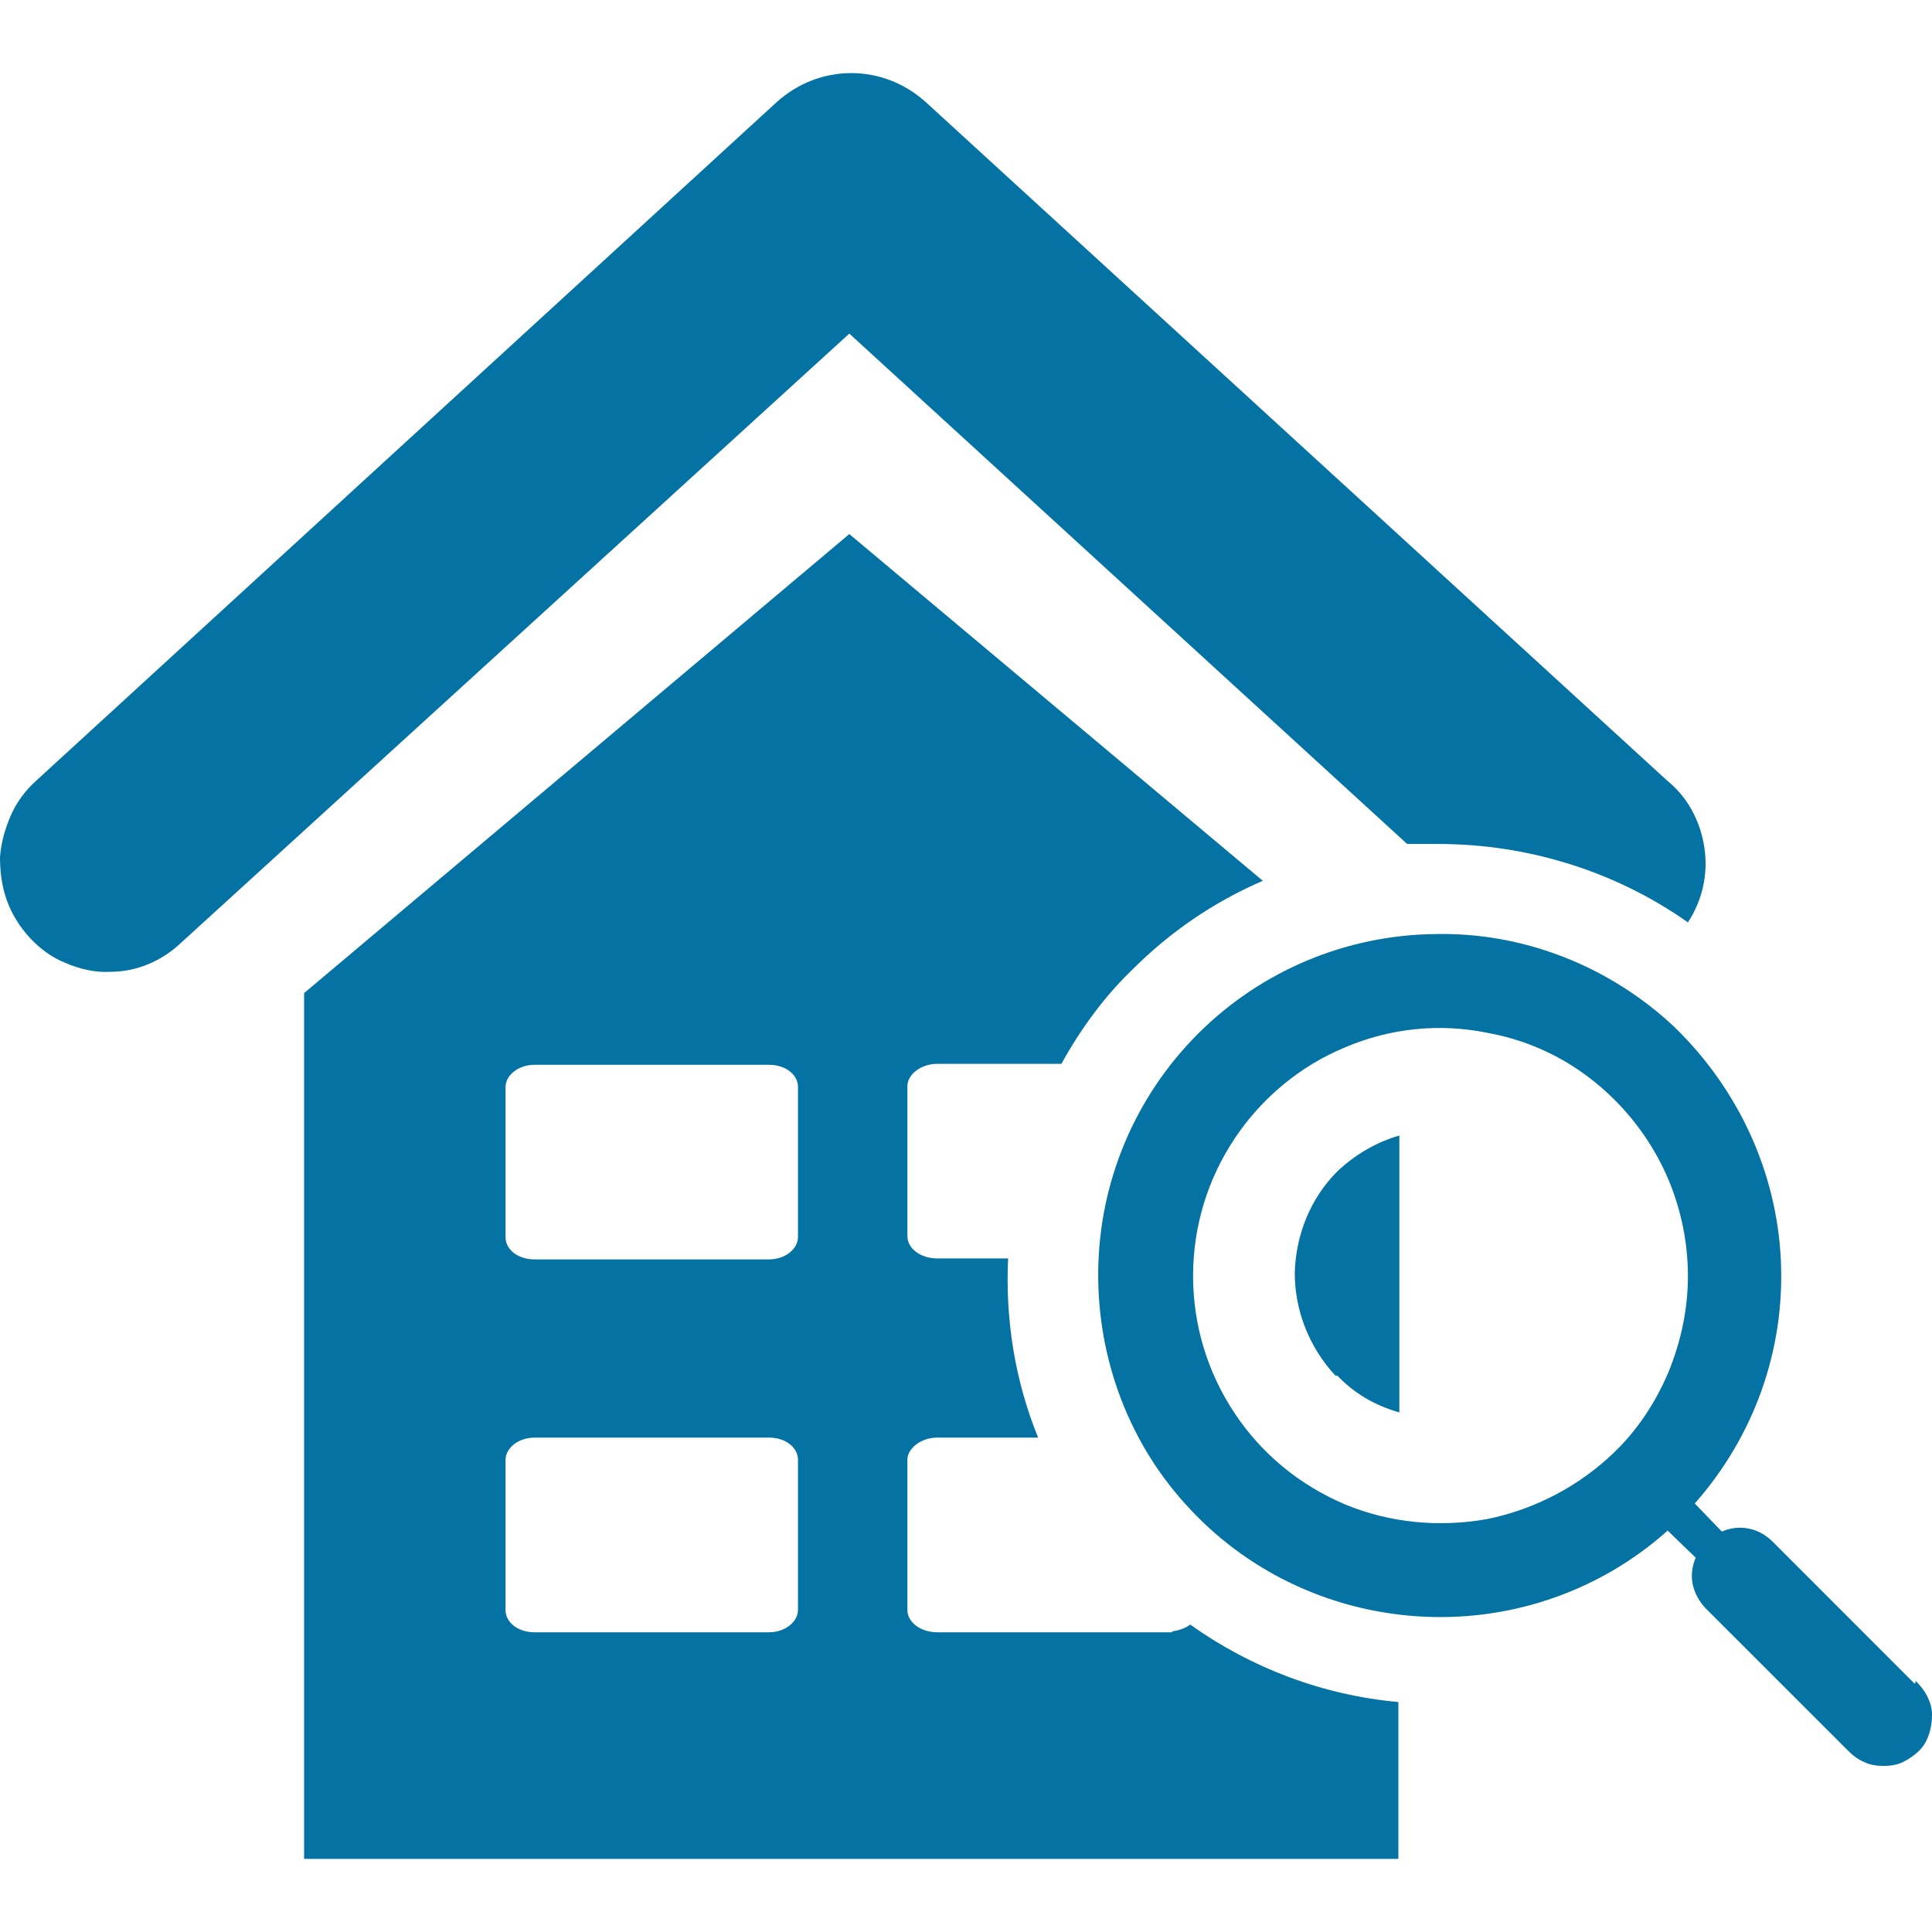 <svg width="30" height="30" viewBox="0 0 30 30" fill="none" xmlns="http://www.w3.org/2000/svg">
<path fill-rule="evenodd" clip-rule="evenodd" d="M21.865 13.105H22.331C23.714 13.105 25.083 13.526 26.21 14.323C26.436 13.977 26.526 13.571 26.466 13.165C26.406 12.759 26.21 12.383 25.895 12.128L14.376 1.586C14.06 1.301 13.654 1.135 13.218 1.135C12.782 1.135 12.376 1.301 12.06 1.586L0.556 12.128C0.391 12.278 0.256 12.459 0.165 12.669C0.075 12.88 0.015 13.09 0 13.316C0 13.541 0.03 13.767 0.105 13.977C0.18 14.188 0.301 14.383 0.451 14.549C0.617 14.729 0.797 14.865 1.023 14.955C1.233 15.045 1.474 15.105 1.714 15.09C2.12 15.09 2.511 14.925 2.812 14.639L13.188 5.18L21.85 13.105H21.865ZM20.767 21.361C21.023 21.632 21.353 21.827 21.729 21.932V17.632C21.368 17.737 21.038 17.932 20.767 18.188C20.346 18.609 20.12 19.18 20.105 19.767C20.105 20.353 20.331 20.925 20.737 21.361H20.752H20.767ZM18.195 25.346H14.556C14.301 25.346 14.09 25.195 14.09 25V22.669C14.09 22.489 14.301 22.323 14.556 22.323H16.12C15.759 21.436 15.609 20.489 15.654 19.541H14.556C14.301 19.541 14.09 19.391 14.09 19.195V16.865C14.09 16.684 14.301 16.519 14.556 16.519H16.481C16.782 15.977 17.143 15.481 17.579 15.06C18.165 14.474 18.842 14.008 19.609 13.677L13.188 8.293L4.722 15.421V28.865H21.714V26.429C20.541 26.323 19.429 25.902 18.481 25.226C18.406 25.286 18.301 25.316 18.21 25.331L18.195 25.346ZM12.391 25C12.391 25.18 12.195 25.346 11.94 25.346H8.301C8.045 25.346 7.85 25.195 7.85 25V22.669C7.85 22.489 8.045 22.323 8.301 22.323H11.94C12.195 22.323 12.391 22.474 12.391 22.669V25ZM12.391 19.21C12.391 19.391 12.195 19.556 11.94 19.556H8.301C8.045 19.556 7.85 19.406 7.85 19.21V16.88C7.85 16.699 8.045 16.534 8.301 16.534H11.94C12.195 16.534 12.391 16.684 12.391 16.88V19.21ZM29.729 26.143L27.534 23.947C27.429 23.842 27.308 23.767 27.158 23.737C27.023 23.707 26.872 23.722 26.737 23.782L26.316 23.346C27.233 22.308 27.714 20.97 27.654 19.587C27.594 18.203 26.992 16.91 26 15.947C24.992 15 23.654 14.474 22.286 14.504C20.902 14.519 19.579 15.075 18.602 16.053C17.624 17.03 17.068 18.353 17.053 19.737C17.038 21.12 17.549 22.459 18.496 23.451C19.444 24.459 20.752 25.045 22.135 25.105C23.519 25.165 24.872 24.684 25.895 23.767L26.331 24.188C26.271 24.323 26.256 24.474 26.286 24.609C26.316 24.744 26.391 24.88 26.496 24.985L28.692 27.18C28.767 27.256 28.842 27.316 28.947 27.361C29.038 27.406 29.143 27.421 29.248 27.421C29.353 27.421 29.459 27.406 29.549 27.361C29.639 27.316 29.729 27.256 29.805 27.18C29.88 27.105 29.925 27.015 29.955 26.925C29.985 26.835 30 26.729 30 26.624C30 26.519 29.97 26.429 29.925 26.338C29.88 26.248 29.82 26.173 29.744 26.098V26.128L29.729 26.143ZM25.068 22.549C24.526 23.075 23.835 23.436 23.098 23.587C22.346 23.722 21.579 23.647 20.887 23.361C20.18 23.06 19.594 22.579 19.173 21.947C18.752 21.316 18.526 20.579 18.526 19.812C18.526 19.045 18.752 18.308 19.173 17.677C19.594 17.045 20.195 16.549 20.887 16.263C21.594 15.962 22.361 15.887 23.098 16.038C23.85 16.173 24.526 16.534 25.068 17.075C25.429 17.436 25.714 17.857 25.91 18.323C26.105 18.79 26.21 19.301 26.21 19.812C26.21 20.323 26.105 20.82 25.91 21.301C25.714 21.767 25.429 22.203 25.068 22.549Z" fill="#0472A2"/>
</svg>
